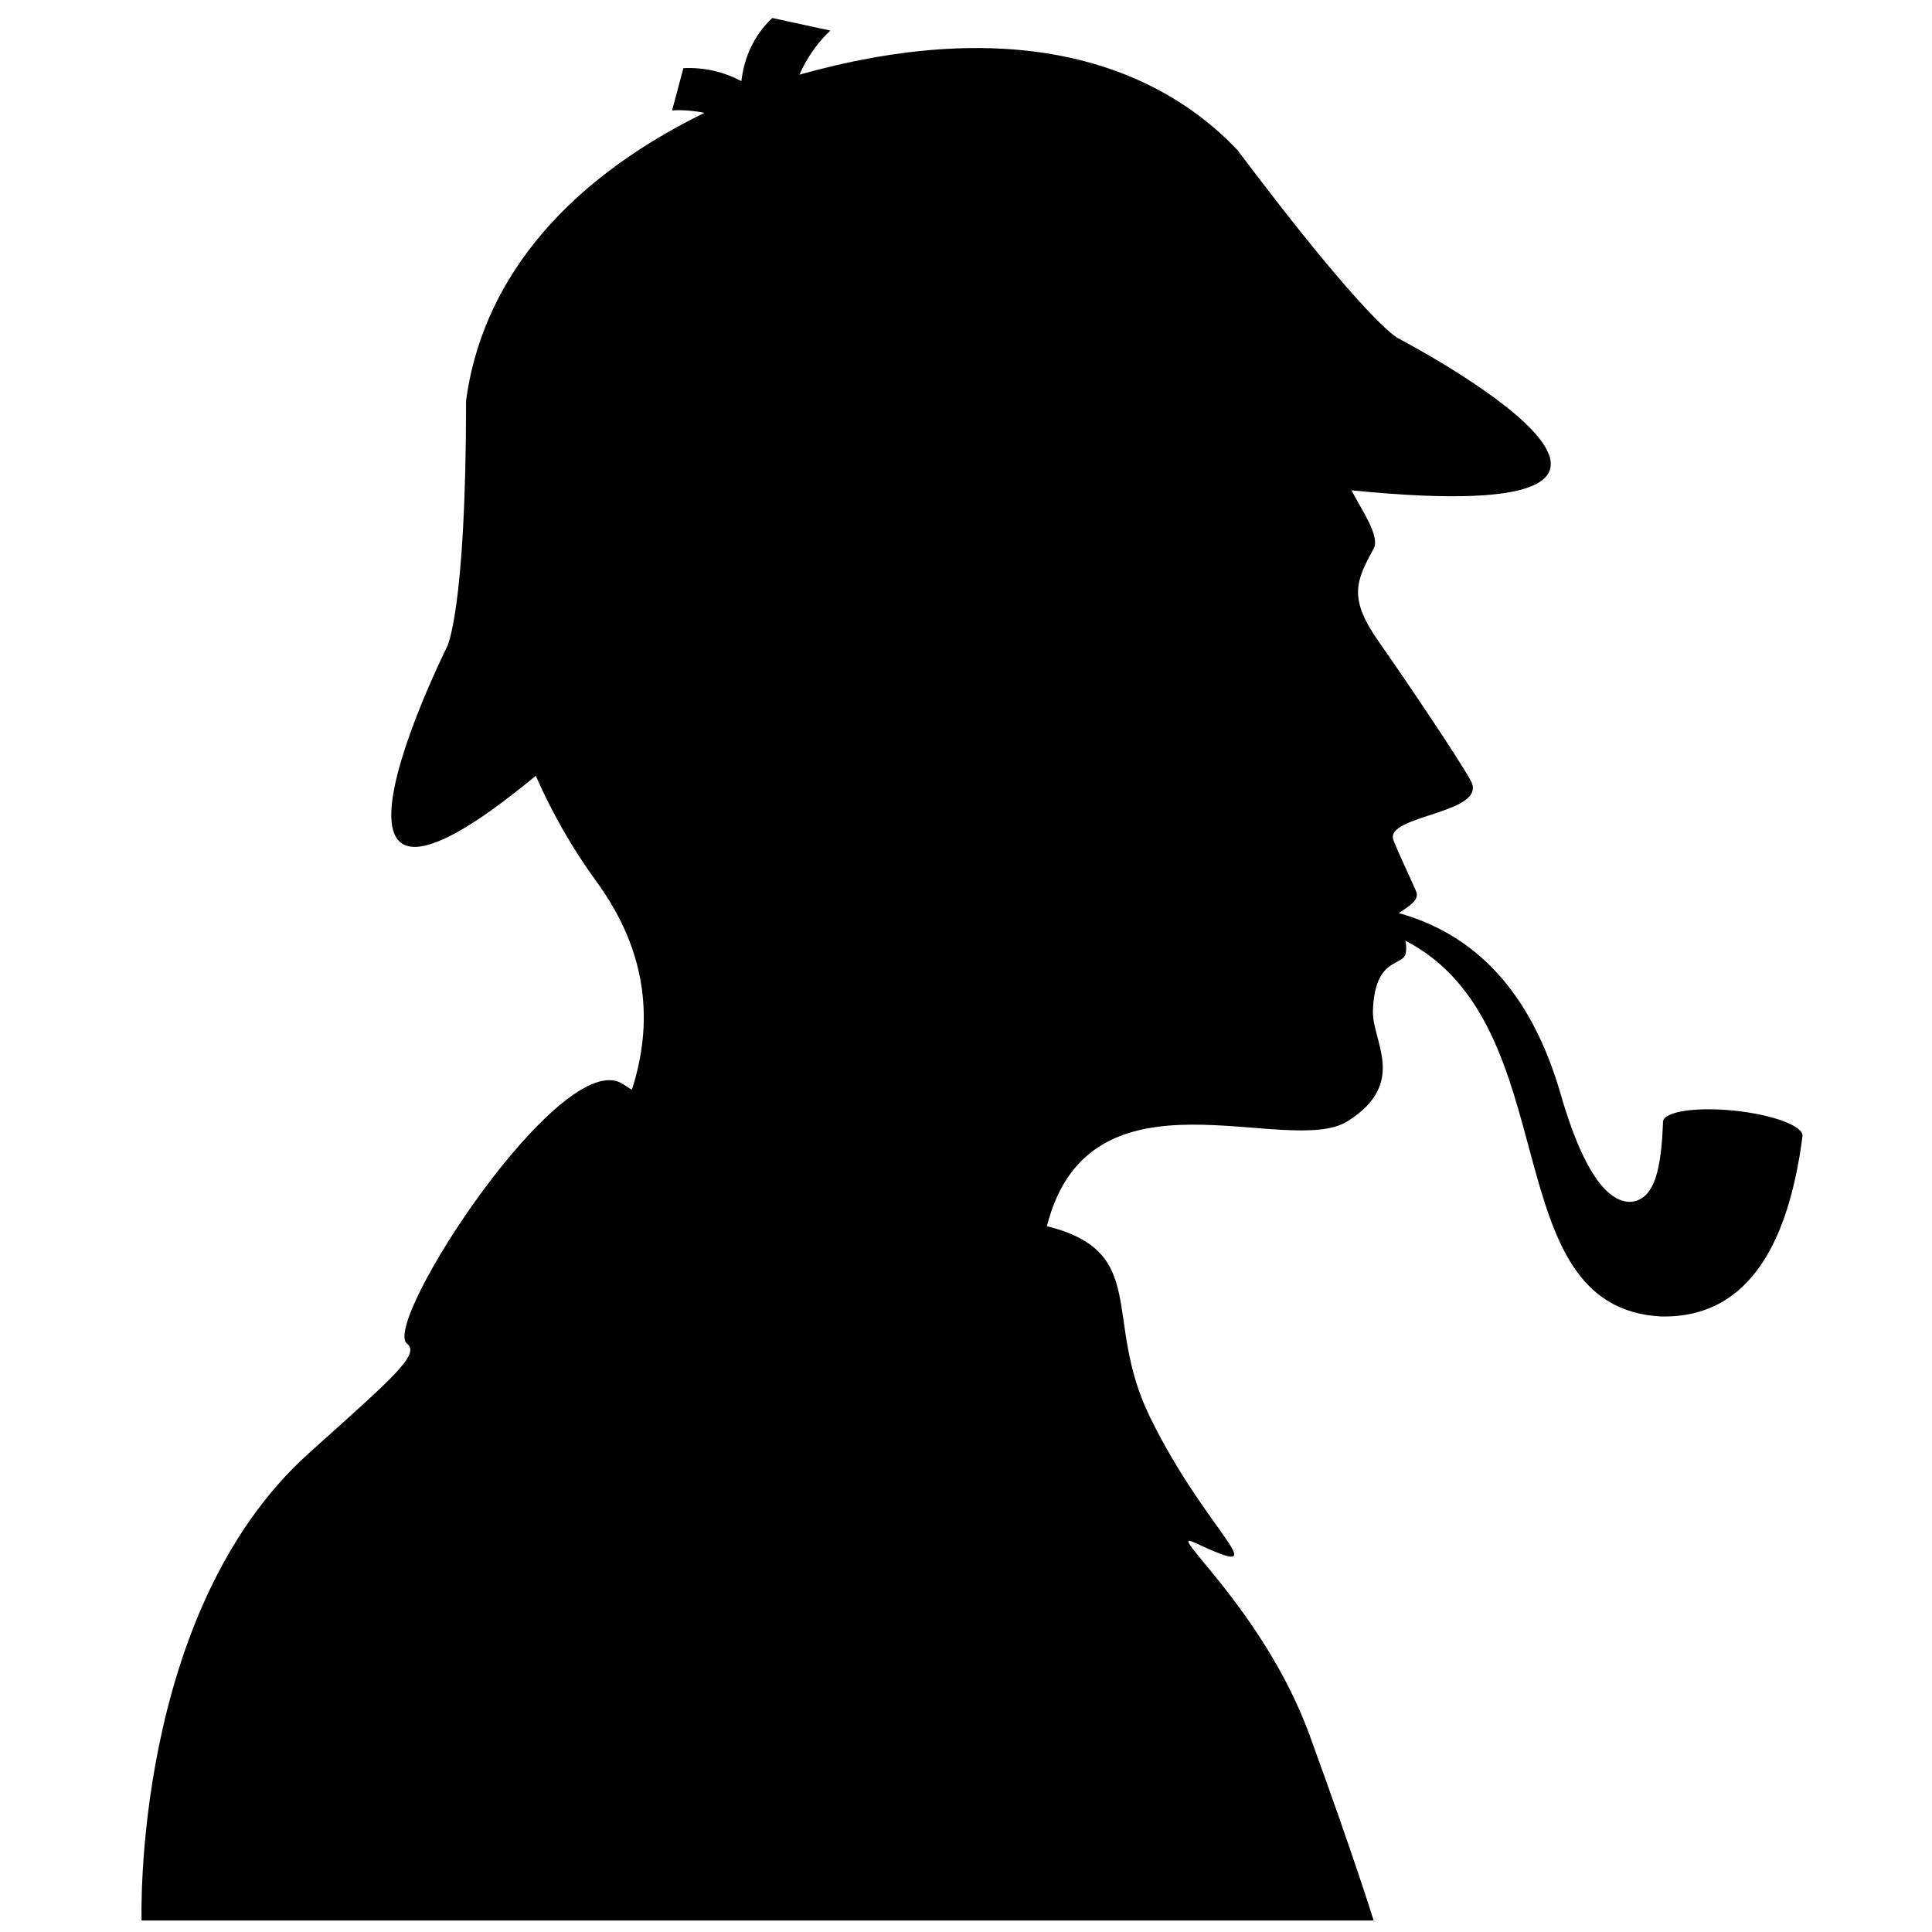 <svg xmlns="http://www.w3.org/2000/svg" xmlns:xlink="http://www.w3.org/1999/xlink" version="1.1" id="Layer_1" x="0px" y="0px" width="100px" height="100px" viewBox="0 0 100 100" enable-background="new 0 0 100 100" xml:space="preserve">
<path d="M93.296,58.818c-0.684,5.245-2.63,9.416-7.309,9.323c-8.756-0.446-4.741-15.062-13.25-19.455  c0.048,0.167,0.064,0.37,0.031,0.621c-0.099,0.751-1.62,0.161-1.706,3.026c-0.047,1.555,1.814,3.724-1.295,5.692  c-3.108,1.969-13.373-3.283-15.579,5.441c5.356,1.352,2.847,4.781,5.33,9.873c2.987,6.122,6.788,8.596,2.308,6.505  c-1.646-0.768,3.584,3.435,5.973,10.005c2.389,6.569,3.3,9.557,3.3,9.557L7.328,99.406c0,0-0.507-15.951,8.66-24.189  c4.319-3.882,5.793-5.115,5.077-5.673c-1.345-1.046,8.047-15.519,11.182-13.429c0.109,0.073,0.264,0.17,0.459,0.292  c1.079-3.356,0.903-7.022-1.828-10.771c-1.249-1.715-2.302-3.556-3.146-5.482c-13.496,11.172-4.607-6.646-4.607-6.646  s0.993-1.746,1-12.785c0.783-5.804,4.656-11.12,12.336-14.882c-0.534-0.11-1.094-0.156-1.673-0.129l0.584-2.184  c1.11-0.053,2.11,0.202,3.001,0.67c0.15-1.226,0.633-2.354,1.602-3.267l3.001,0.652c-0.693,0.654-1.221,1.432-1.599,2.282  C51.811,0.935,59.389,2.883,64.04,7.753c6.826,9.084,8.325,9.756,8.325,9.756s19.296,10.042-2.413,7.87  c0.503,0.984,1.498,2.369,1.147,3.016c-0.913,1.682-1.331,2.558,0.279,4.838c1.048,1.485,4.073,5.943,4.747,7.174  c0.939,1.714-4.479,1.768-4.003,3.071c0.217,0.596,0.946,2.096,1.182,2.678c0.181,0.446-0.432,0.789-0.905,1.106  c3.842,1.069,6.809,3.931,8.38,9.369c1.504,5.206,2.956,5.553,3.58,5.58c1.302-0.064,1.634-1.739,1.719-4.178  c0.095-0.507,1.739-0.75,3.712-0.543c1.991,0.209,3.56,0.798,3.507,1.318L93.296,58.818z"/>
</svg>